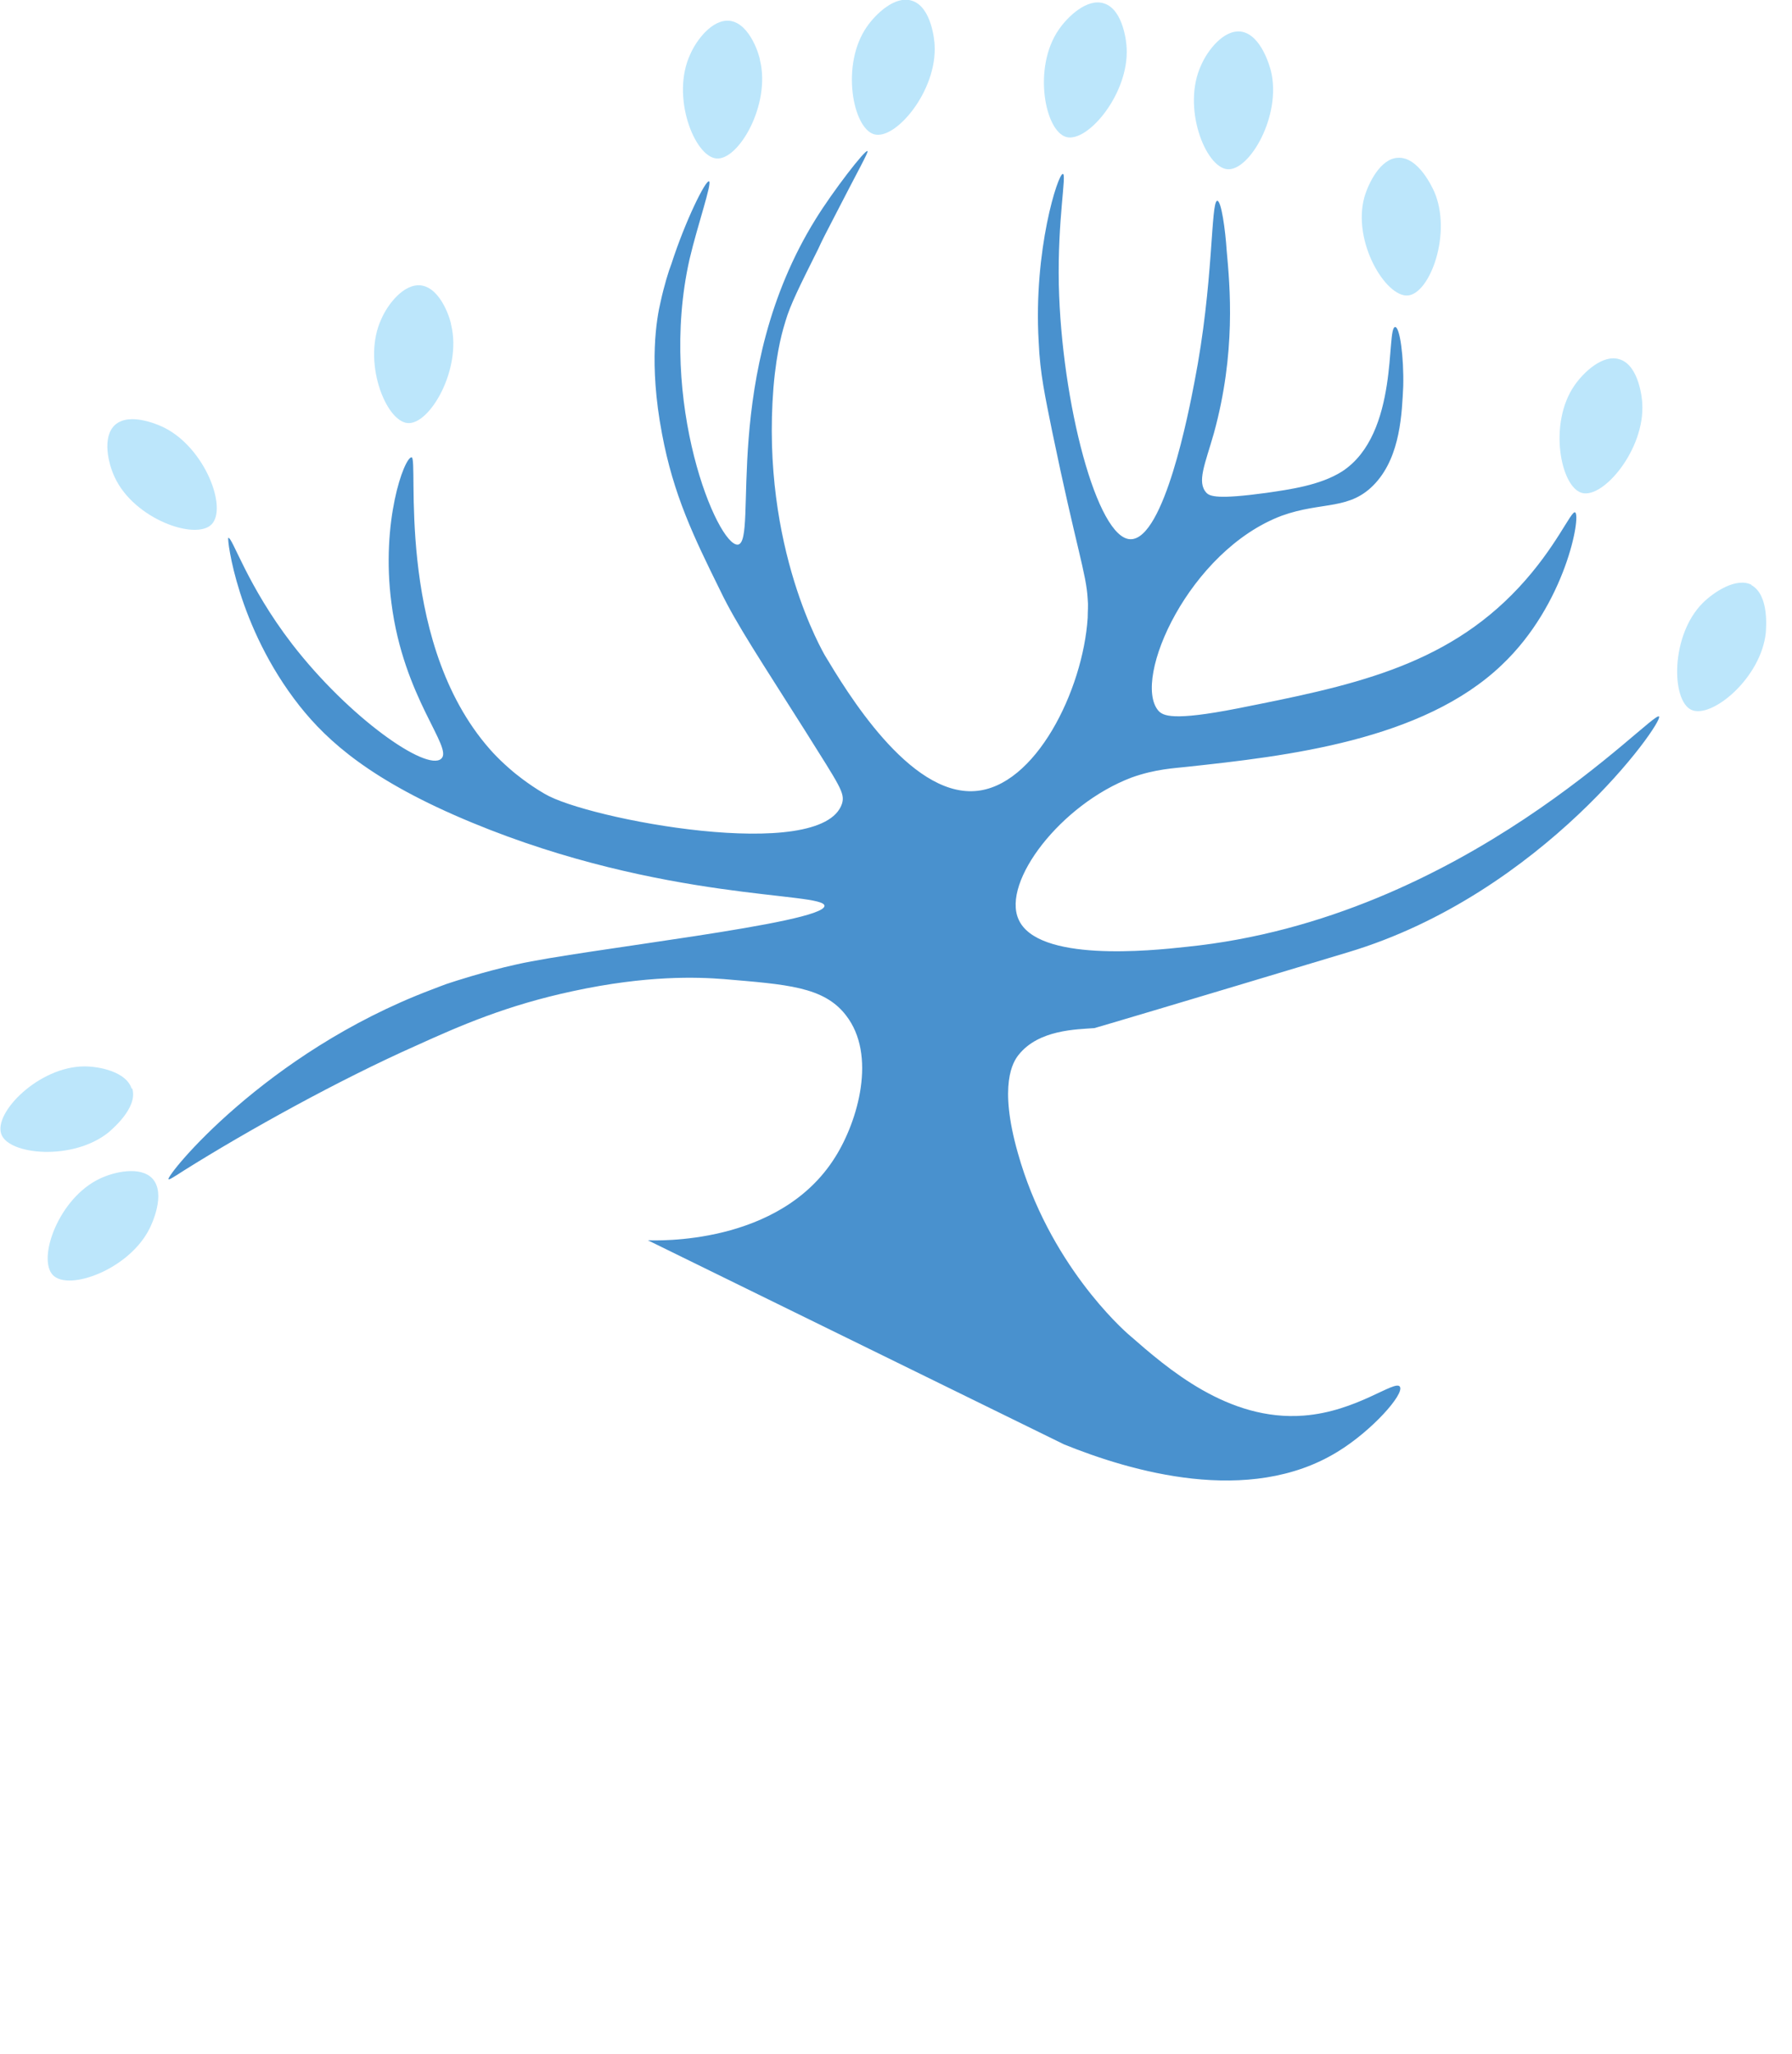 <?xml version="1.0" encoding="UTF-8"?>
<svg xmlns="http://www.w3.org/2000/svg" version="1.1" viewBox="0 0 266.9 305.9">
  <defs>
    <style>
      .cls-1 {
        fill: #bce6fb;
      }

      .cls-2 {
        fill: #4991ce;
      }
    </style>
  </defs>
  <!-- Generator: Adobe Illustrator 28.6.0, SVG Export Plug-In . SVG Version: 1.2.0 Build 709)  -->
  <g>
    <g id="Layer_1">
      <g>
        <path class="cls-2" d="M96.5,184.7c1,0,19.6.9,27.9-12.4,3.4-5.4,6.2-15.2,1.6-21.1-3.3-4.3-8.9-4.6-18.2-5.4-3.9-.3-11.4-.6-22.5,1.8-9.8,2.1-16.7,5.1-23.3,8.1-11.5,5.1-25.2,12.7-34.6,18.6-1.7,1.1-2.2,1.4-2.3,1.3-.4-.5,14.3-18.8,39.1-28.2,1.1-.4,2-.8,3-1.1,0,0,4.8-1.6,9.8-2.7,9.7-2.2,45.7-6.1,45.8-8.7,0-2.1-24-.6-52.5-12.4-15-6.2-21.5-12.1-25.7-17.4-9.3-11.8-10.8-24.9-10.6-25,.6-.2,2.8,7.1,9.5,15.8,8.5,11,20,19,22.2,17.1,1.9-1.6-5.6-9-7.4-23.2-1.6-12.1,1.9-21.7,3-21.7s-2.5,26.4,11,42.7c.9,1.1,2.2,2.5,4.1,4.1,0,0,2.1,1.8,4.7,3.3,6.3,3.8,41.3,10.4,44.3,1.5.5-1.6-.3-2.6-5.5-10.9-6.5-10.3-10.2-15.8-12.6-20.8-4-8.1-7-14.3-8.7-23.4-2-10.5-.8-17.2-.2-19.7.5-2.3,1.2-4.6,1.6-5.6,2.1-6.5,5.1-12.5,5.6-12.3.5.2-1.7,6.5-2.9,11.6-4.8,21.3,4.2,42.8,7.2,42.5,3.1-.4-2.7-25.5,11.6-48.5,2.6-4.2,7.4-10.4,7.7-10.1.2.1-1.3,2.7-5.2,10.3-1,1.9-1.7,3.3-2.1,4.2-2.8,5.6-4.2,8.4-4.9,10.8-.3,1-1.3,4-1.8,9.9-1.9,24,7.6,39.7,7.6,39.8h0c3.3,5.5,12.6,21,22.4,20.3,9-.6,16.1-15,16.8-25.8,0-1,.1-1.8,0-2.8-.2-3.8-1.7-7.6-5.3-25-1-5-1.8-8.5-2-13.3-.8-13.7,2.9-25.1,3.6-25,.6,0-.8,6.7-.6,16.5.4,17.5,5.7,37.9,10.7,37.9s8.7-19.2,9.5-23.4c2.9-14.8,2.4-26.9,3.4-27,.6,0,1.2,4.3,1.4,7.4.5,5.4,1.4,15.2-1.9,27.2-1.3,4.6-2.6,7.3-1.1,8.9.5.5,1.6,1,8.9,0,3.4-.5,8-1.1,11.3-3.2,8.6-5.6,6.5-21.5,7.9-21.5.7,0,1.3,4.5,1.2,8.8-.2,4-.4,10.3-4.1,14.4-3.8,4.2-7.9,2.7-14,4.9-13.8,5.2-22.3,24.3-18.4,29,.7.8,2.1,1.6,11.8-.3,16.6-3.3,30.8-6.1,41.9-18,5.6-6,7.8-11.5,8.4-11.2.9.5-1.4,13.7-10.9,22.7-11.8,11.3-32.1,13.6-47,15.2-1.7.2-4.6.3-8.2,1.6-10.5,4-19.3,15.5-16.8,21.1,2.8,6.4,19.6,4.7,25,4.1,41.5-4.2,69.5-35.3,70.4-34.3.7.8-17.3,26.4-46.3,35.1-24.9,7.5-37.4,11.2-37.8,11.3-2.6.2-8.3.2-11.3,4-.8,1-3,4.4-.1,14.6,4.6,16.4,15.5,26.2,16.7,27.2,5.5,4.8,14.6,12.8,25.9,11.9,7.9-.6,13.6-5.4,14.3-4.3.7,1.1-4.2,6.6-9.3,9.7-13.2,8.1-30.8,2.9-40.7-1.1"/>
        <path class="cls-1" d="M22.7,175.5c-1.8-1.9-5.7-1-7.8,0-6.2,2.9-9.4,12-7,14.4,2.4,2.4,11.4-.9,14.4-7,.2-.4,2.5-5.1.4-7.4Z"/>
        <path class="cls-1" d="M19.6,162.1c-.8-2.5-4.8-3.3-7-3.3-6.8,0-13.6,6.9-12.4,10.1,1.1,3.1,10.7,4,16-.3.3-.3,4.4-3.6,3.5-6.5h0Z"/>
        <path class="cls-1" d="M17.1,63.3c-1.9,1.8-1,5.7,0,7.8,2.9,6.2,12,9.4,14.4,7s-.9-11.3-7-14.4c-.4-.2-5.1-2.5-7.4-.4Z"/>
        <path class="cls-1" d="M62.7,42.5c-2.6-.3-5,2.9-5.9,5-2.9,6.2.6,15.2,3.9,15.5,3.3.3,8.1-8,6.5-14.6,0-.4-1.4-5.5-4.5-5.9Z"/>
        <path class="cls-1" d="M108.7,3.1c-2.6-.3-5,2.9-5.9,5-2.9,6.2.6,15.2,3.9,15.5,3.3.3,8.1-8,6.5-14.6,0-.4-1.4-5.5-4.5-5.9Z"/>
        <path class="cls-1" d="M135.8.1c-2.5-.8-5.4,2-6.7,3.9-3.9,5.6-2.1,15.1,1.1,16,3.2.9,9.4-6.5,9-13.3,0-.4-.4-5.7-3.4-6.6h0Z"/>
        <path class="cls-1" d="M164.4.5c-2.5-.8-5.4,2-6.7,3.9-3.9,5.6-2.1,15.1,1.1,16,3.2.9,9.4-6.5,9-13.3,0-.4-.4-5.7-3.4-6.6h0Z"/>
        <path class="cls-1" d="M184.8,4.7c-2.6-.3-5,2.9-5.9,5-2.9,6.2.6,15.2,3.9,15.5,3.3.3,8.1-8,6.5-14.6-.1-.4-1.4-5.5-4.5-5.9Z"/>
        <path class="cls-1" d="M208.2,23.5c-2.6.1-4.4,3.8-5,5.9-1.8,6.6,3.2,14.9,6.5,14.6,3.3-.3,6.6-9.3,3.9-15.5-.2-.4-2.3-5.2-5.4-5h0Z"/>
        <path class="cls-1" d="M241.2,53.5c-2.5-.8-5.4,2-6.7,3.9-3.9,5.6-2.1,15.1,1.1,16,3.2.9,9.4-6.5,9-13.3,0-.4-.4-5.7-3.4-6.6h0Z"/>
        <path class="cls-1" d="M260.9,87.1c-2.3-1.2-5.7,1.1-7.3,2.7-4.8,4.8-4.7,14.5-1.7,15.9,3,1.4,10.4-4.7,11.1-11.5,0-.4.6-5.6-2.2-7.1h0Z"/>
      </g>
    </g>
  </g>
</svg>